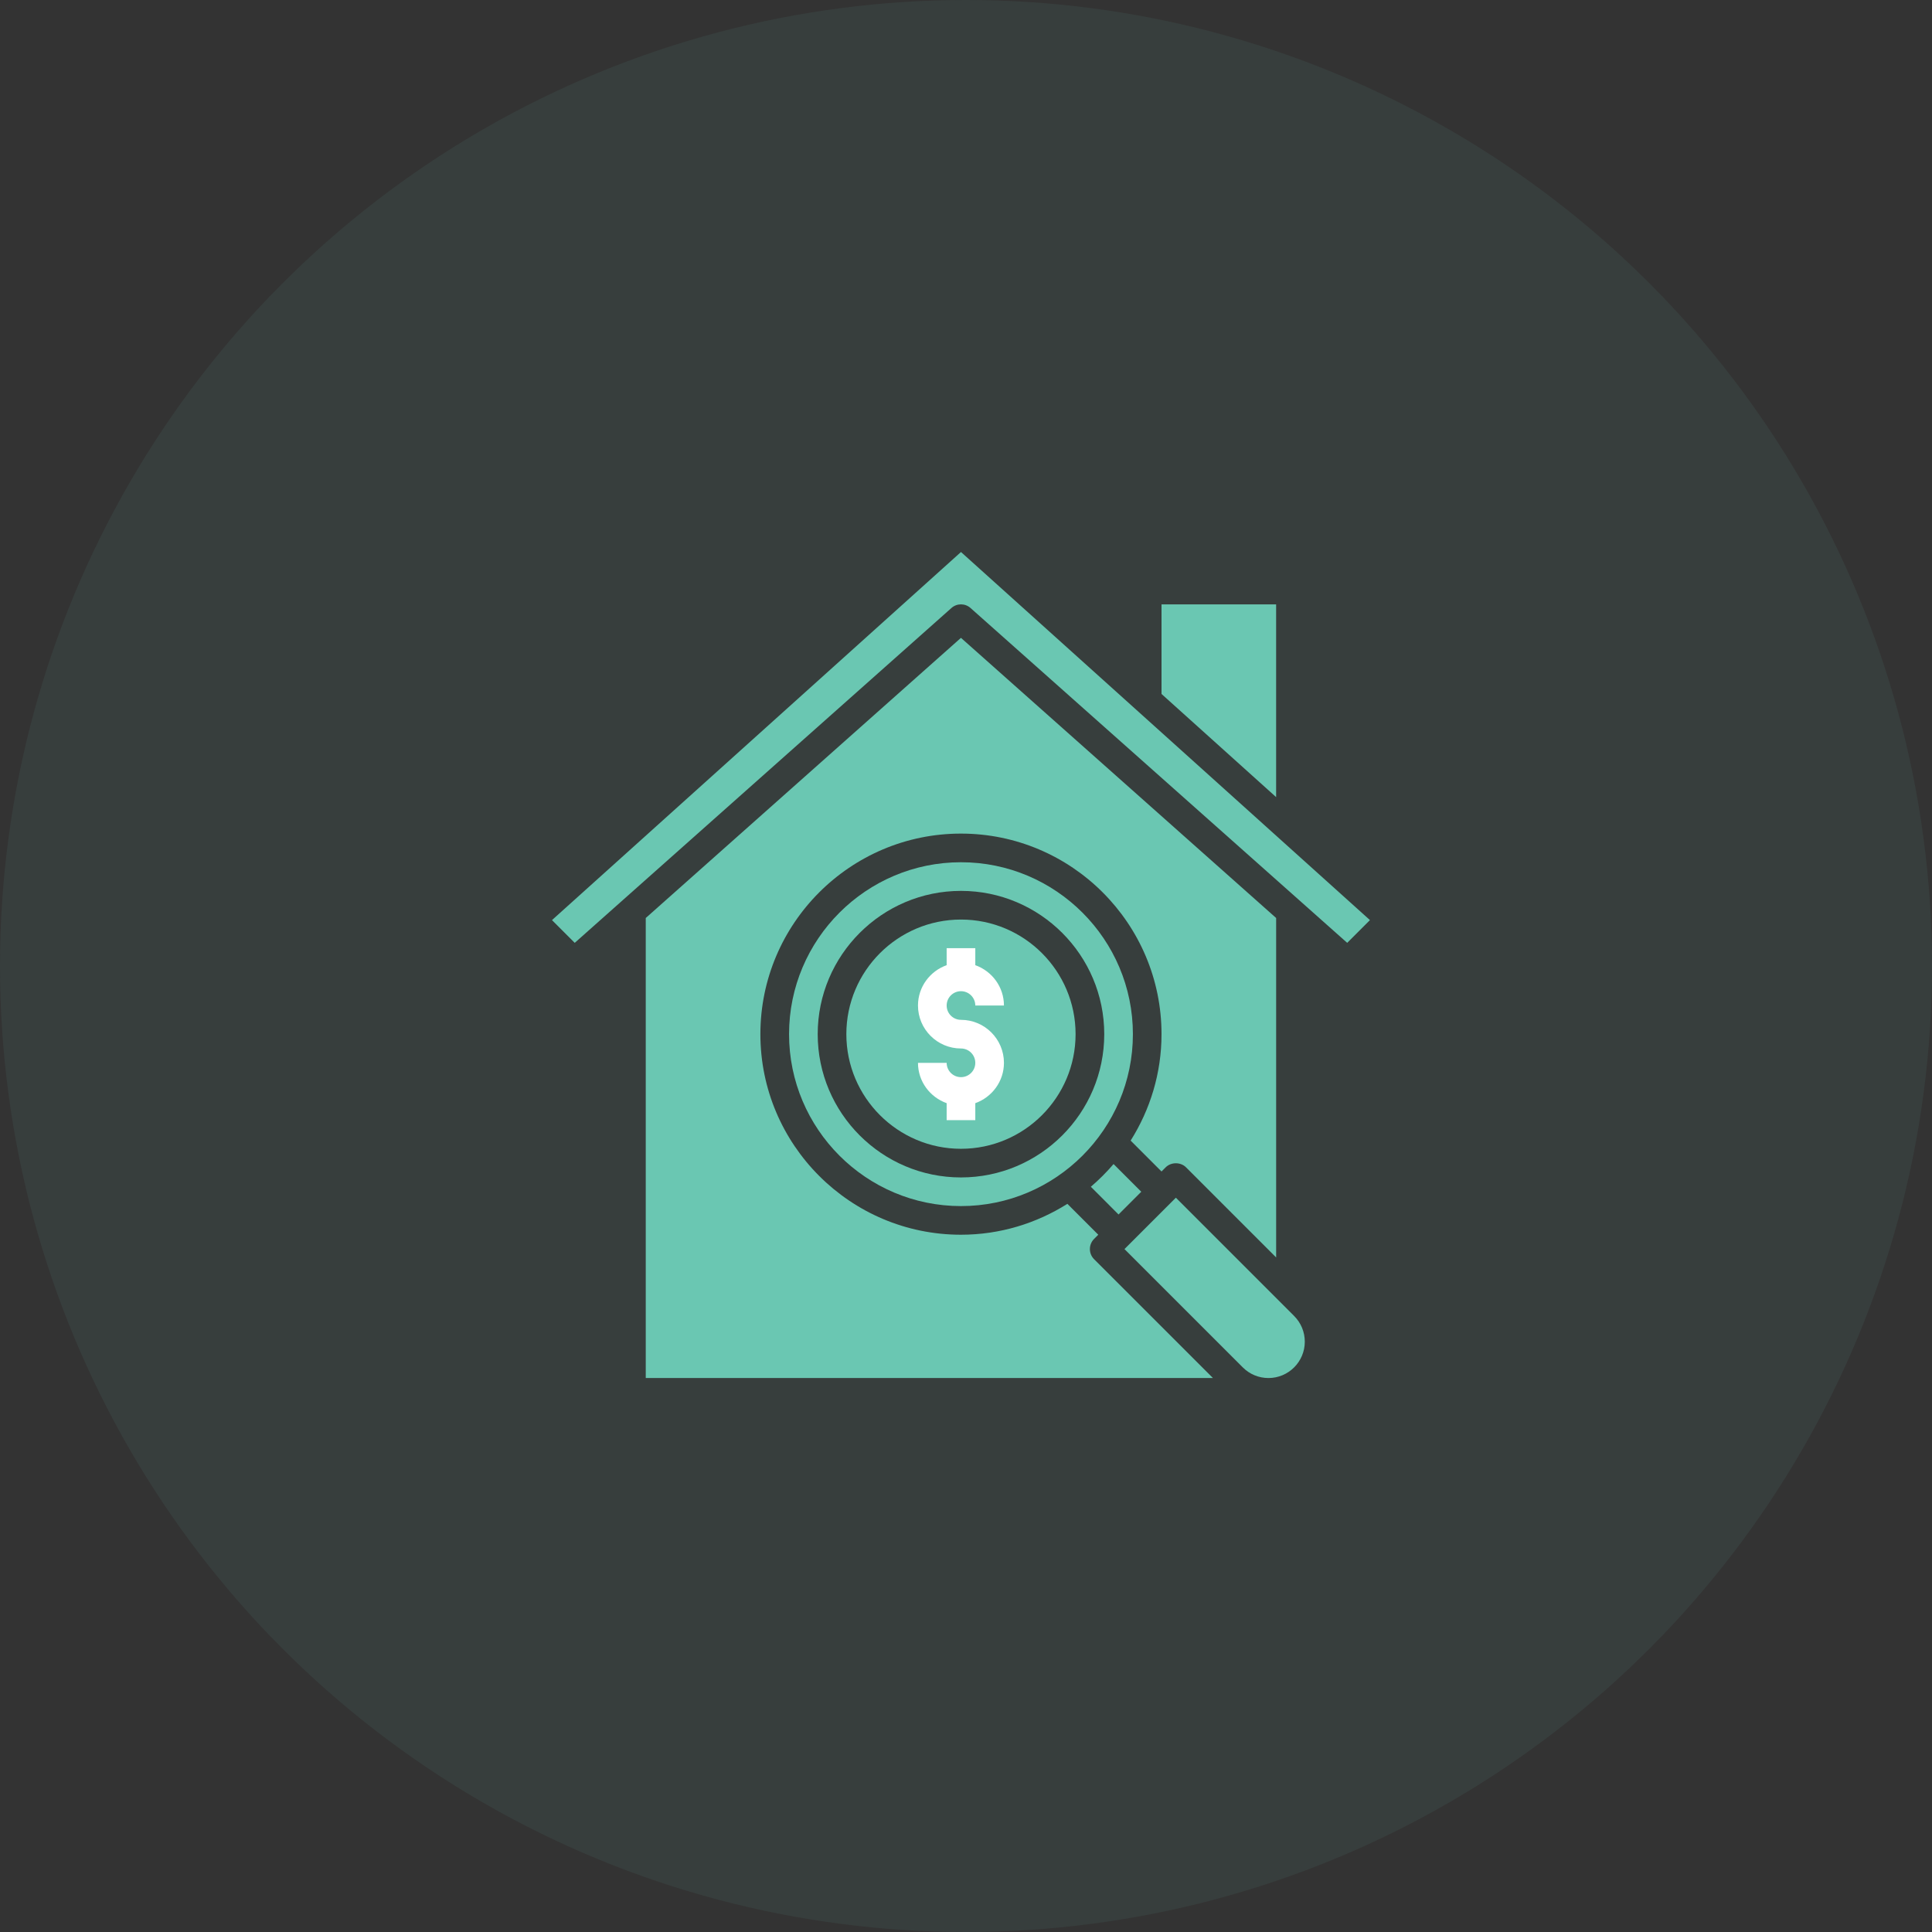 <svg width="75" height="75" viewBox="0 0 75 75" fill="none" xmlns="http://www.w3.org/2000/svg">
<rect x="0" y="0" width="75" height="75" fill="#333333" stroke="none"/>
<circle cx="37.5" cy="37.5" r="37.5" fill="#6AC7B2" fill-opacity="0.08"/>
<circle cx="37.305" cy="39.97" r="3.907" fill="white"/>
<path d="M42.472 48.095L42.635 47.932L41.436 46.733C40.237 47.488 38.823 47.932 37.304 47.932C33.01 47.932 29.518 44.44 29.518 40.146C29.518 35.852 33.01 32.36 37.304 32.36C41.598 32.36 45.09 35.852 45.09 40.146C45.09 41.665 44.647 43.079 43.891 44.278L45.09 45.477L45.253 45.314C45.462 45.106 45.831 45.106 46.04 45.314L49.54 48.814V35.637L37.304 24.761L25.068 35.637V53.494H47.085L42.472 48.882C42.255 48.664 42.255 48.313 42.472 48.095Z" fill="#6AC7B2"/>
<path d="M44.304 46.264L43.228 45.188C42.958 45.505 42.663 45.799 42.346 46.07L43.422 47.146L44.304 46.264Z" fill="#6AC7B2"/>
<path d="M49.539 23.461H45.09V26.94L49.539 30.944V23.461Z" fill="#6AC7B2"/>
<path d="M37.305 35.697C34.852 35.697 32.855 37.693 32.855 40.146C32.855 42.599 34.852 44.596 37.305 44.596C39.758 44.596 41.754 42.599 41.754 40.146C41.754 37.693 39.758 35.697 37.305 35.697ZM37.305 39.59C38.225 39.59 38.973 40.339 38.973 41.259C38.973 41.983 38.507 42.594 37.861 42.825V43.483H36.749V42.825C36.103 42.594 35.636 41.983 35.636 41.259H36.749C36.749 41.566 36.998 41.815 37.305 41.815C37.611 41.815 37.861 41.566 37.861 41.259C37.861 40.952 37.611 40.702 37.305 40.702C36.385 40.702 35.636 39.954 35.636 39.034C35.636 38.31 36.103 37.698 36.749 37.468V36.809H37.861V37.468C38.507 37.698 38.973 38.31 38.973 39.034H37.861C37.861 38.727 37.611 38.478 37.305 38.478C36.998 38.478 36.749 38.727 36.749 39.034C36.749 39.341 36.998 39.59 37.305 39.59Z" fill="#6AC7B2"/>
<path d="M45.647 46.495L43.652 48.489L48.245 53.082C48.511 53.348 48.865 53.495 49.242 53.495C50.019 53.495 50.652 52.862 50.652 52.085C50.652 51.708 50.505 51.354 50.239 51.087L45.647 46.495Z" fill="#6AC7B2"/>
<path d="M37.305 33.472C33.625 33.472 30.631 36.466 30.631 40.146C30.631 43.826 33.625 46.82 37.305 46.82C40.985 46.82 43.979 43.826 43.979 40.146C43.979 36.466 40.985 33.472 37.305 33.472ZM37.305 45.708C34.238 45.708 31.743 43.213 31.743 40.146C31.743 37.08 34.238 34.584 37.305 34.584C40.372 34.584 42.867 37.08 42.867 40.146C42.867 43.213 40.372 45.708 37.305 45.708Z" fill="#6AC7B2"/>
<path d="M37.305 21.429C35.104 23.409 23.796 33.586 21.428 35.718L22.311 36.601L36.935 23.602C37.146 23.414 37.464 23.414 37.675 23.602L52.298 36.601L53.181 35.718L37.305 21.429Z" fill="#6AC7B2"/>
</svg>
